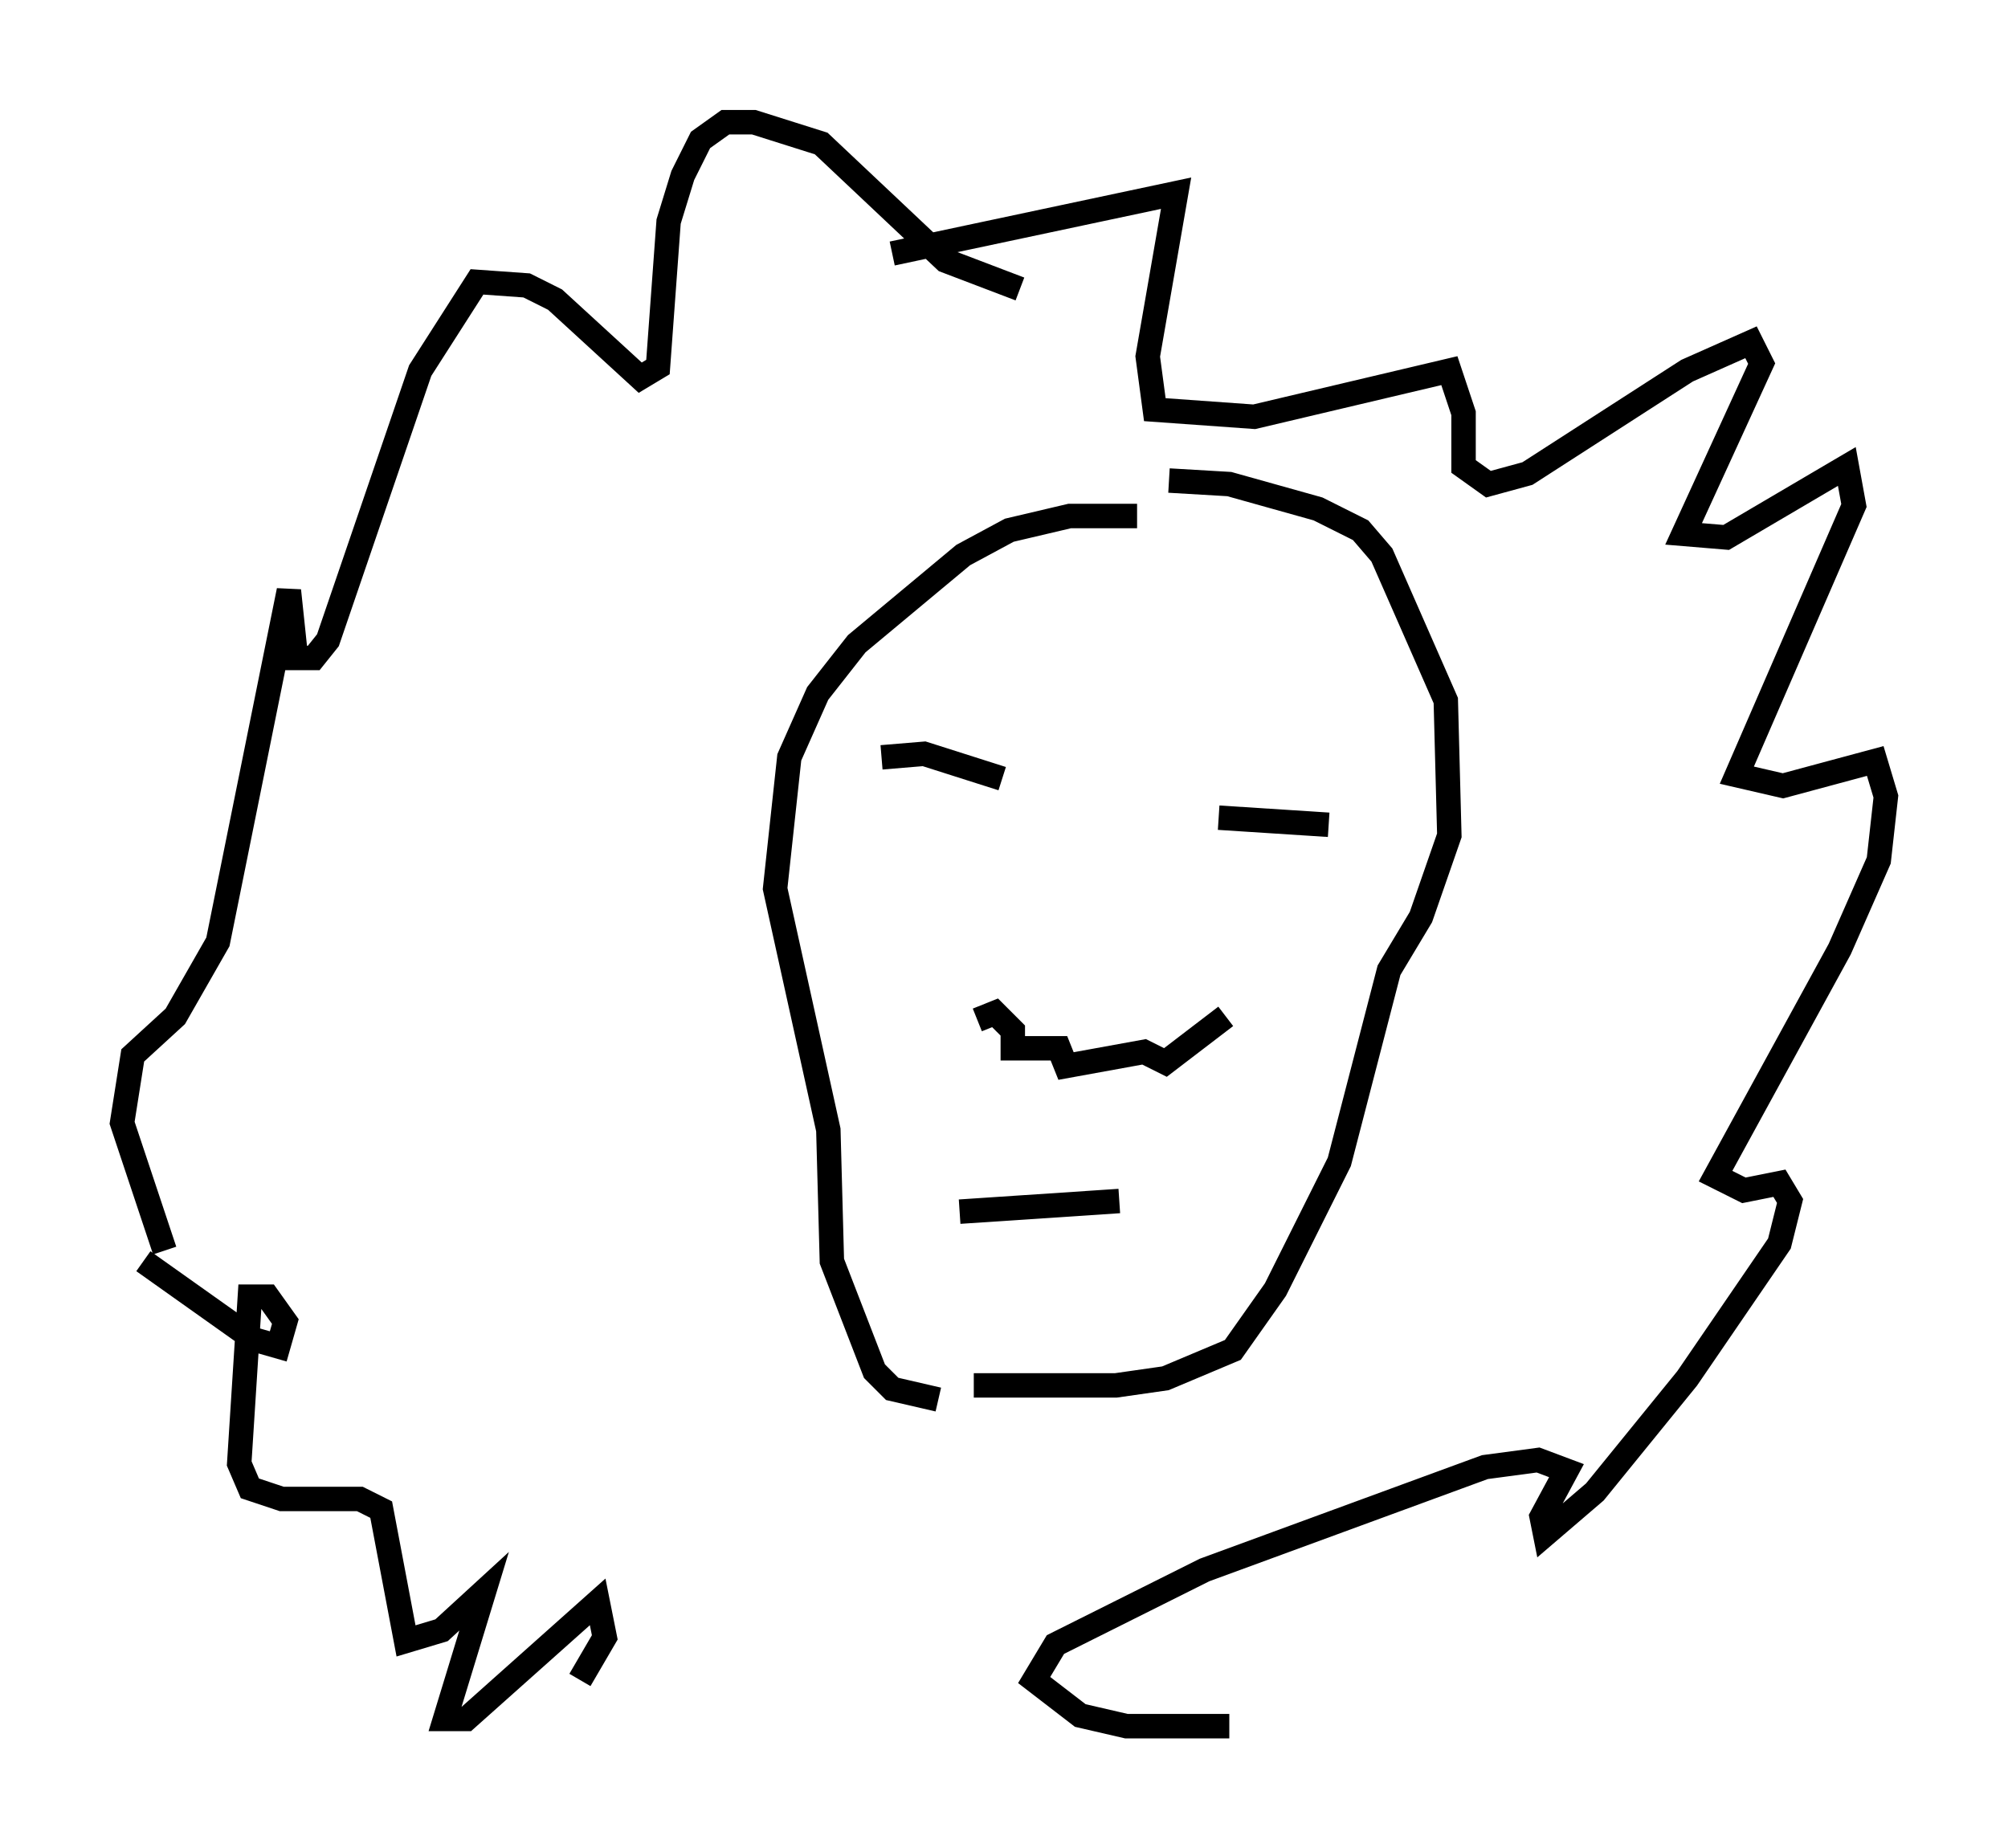 <?xml version="1.0" encoding="utf-8" ?>
<svg baseProfile="full" height="75.653" version="1.1" width="82.19" xmlns="http://www.w3.org/2000/svg" xmlns:ev="http://www.w3.org/2001/xml-events" xmlns:xlink="http://www.w3.org/1999/xlink"><defs /><rect fill="white" height="75.653" width="82.19" x="0" y="0" /><path d="M47.268, 21.559 m-0.726, -0.436 l-2.76, 0.0 -2.469, 0.581 l-1.888, 1.017 -4.358, 3.631 l-1.598, 2.034 -1.162, 2.615 l-0.581, 5.374 2.179, 9.877 l0.145, 5.374 1.743, 4.503 l0.726, 0.726 1.888, 0.436 m9.441, -37.62 l2.469, 0.145 3.631, 1.017 l1.743, 0.872 0.872, 1.017 l2.615, 5.955 0.145, 5.52 l-1.162, 3.341 -1.307, 2.179 l-2.034, 7.844 -2.615, 5.229 l-1.743, 2.469 -2.76, 1.162 l-2.034, 0.291 -5.81, 0.0 m0.145, -14.961 l0.726, -0.291 0.726, 0.726 l0.0, 0.726 1.888, 0.0 l0.291, 0.726 3.196, -0.581 l0.872, 0.436 2.469, -1.888 m-14.089, -10.603 l1.743, -0.145 3.196, 1.017 m8.86, 1.598 l4.503, 0.291 m-12.637, -21.933 l-3.05, -1.162 -5.084, -4.793 l-2.76, -0.872 -1.162, 0.0 l-1.017, 0.726 -0.726, 1.453 l-0.581, 1.888 -0.436, 5.955 l-0.726, 0.436 -3.486, -3.196 l-1.162, -0.581 -2.034, -0.145 l-2.324, 3.631 -3.777, 11.039 l-0.581, 0.726 -0.726, 0.0 l-0.291, -2.76 -2.905, 14.38 l-1.743, 3.05 -1.743, 1.598 l-0.436, 2.76 1.743, 5.229 m-0.872, 0.436 l4.503, 3.196 1.017, 0.291 l0.291, -1.017 -0.726, -1.017 l-0.726, 0.0 -0.436, 6.827 l0.436, 1.017 1.307, 0.436 l3.196, 0.0 0.872, 0.436 l1.017, 5.374 1.453, -0.436 l1.743, -1.598 -1.598, 5.229 l0.872, 0.0 5.374, -4.793 l0.291, 1.453 -1.017, 1.743 m12.782, -58.391 l11.62, -2.469 -1.162, 6.682 l0.291, 2.179 4.067, 0.291 l7.989, -1.888 0.581, 1.743 l0.0, 2.179 1.017, 0.726 l1.598, -0.436 6.536, -4.212 l2.615, -1.162 0.436, 0.872 l-3.196, 6.972 1.743, 0.145 l4.939, -2.905 0.291, 1.598 l-4.793, 11.039 1.888, 0.436 l3.777, -1.017 0.436, 1.453 l-0.291, 2.615 -1.598, 3.631 l-5.084, 9.296 1.162, 0.581 l1.453, -0.291 0.436, 0.726 l-0.436, 1.743 -3.777, 5.52 l-3.777, 4.648 -2.034, 1.743 l-0.145, -0.726 1.017, -1.888 l-1.162, -0.436 -2.179, 0.291 l-11.475, 4.212 -6.101, 3.05 l-0.872, 1.453 1.888, 1.453 l1.888, 0.436 4.212, 0.0 m-11.039, -21.061 l6.536, -0.436 " fill="none" stroke="black" stroke-width="1" /></svg>